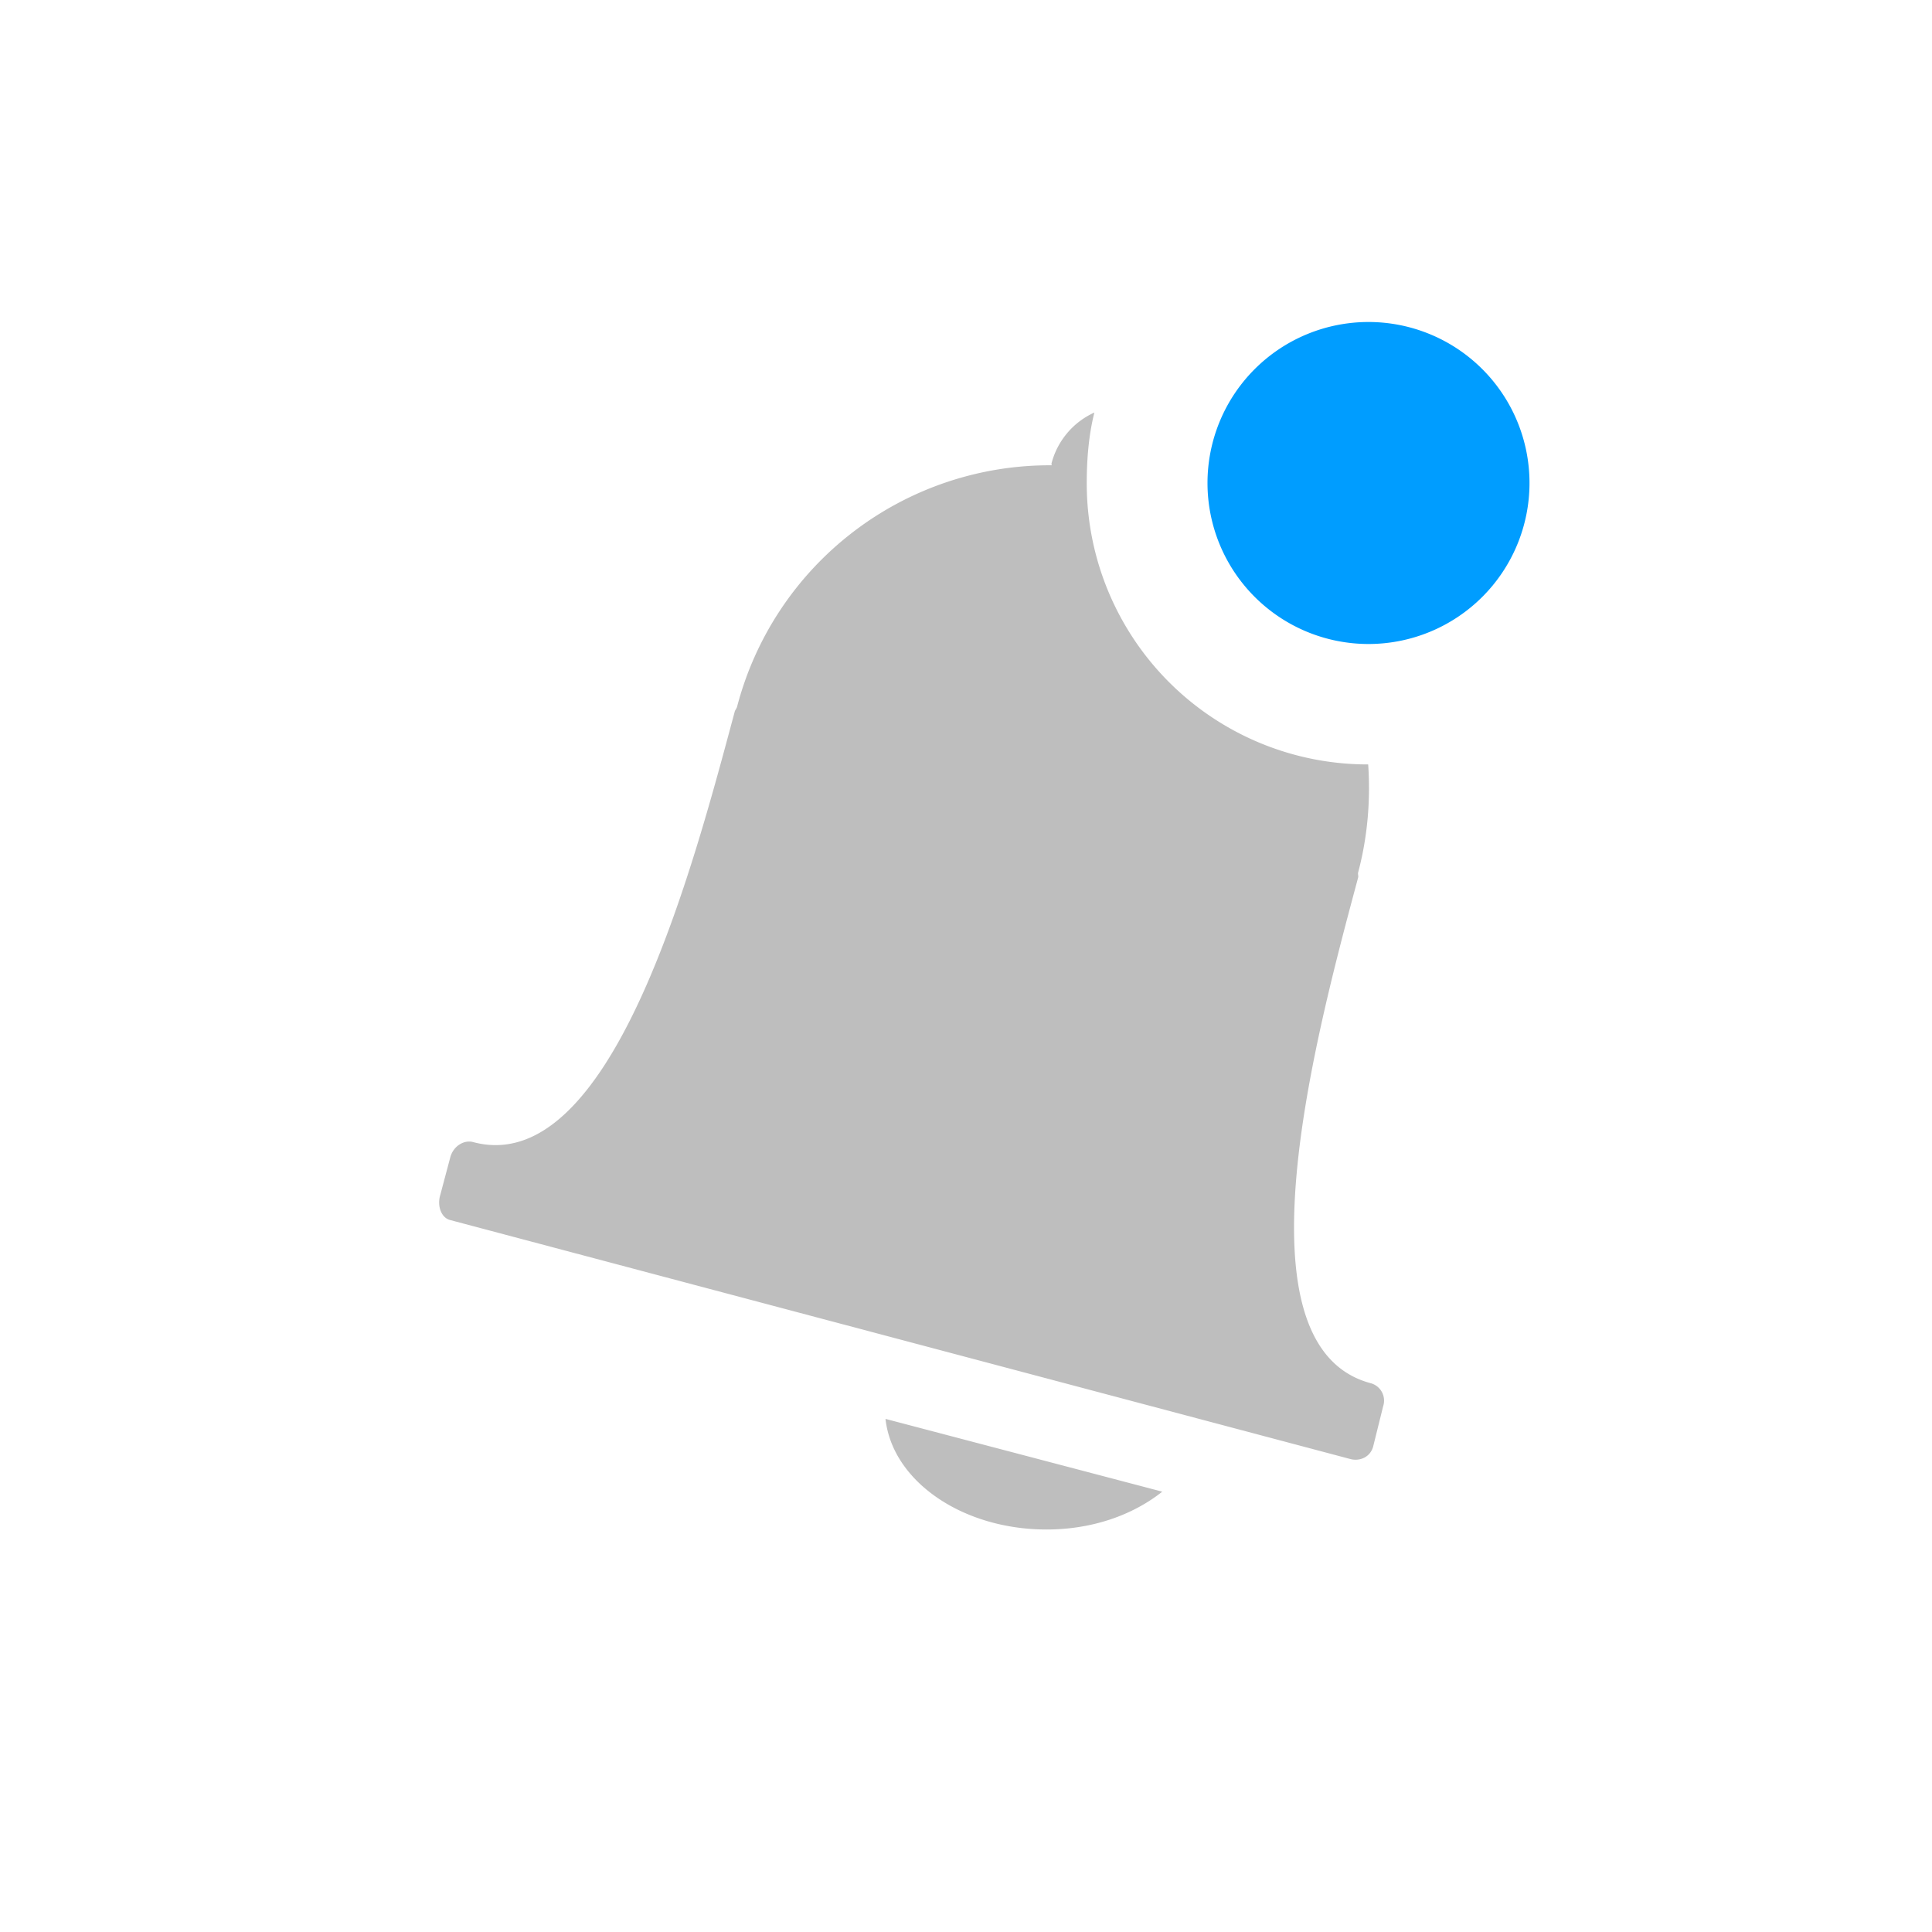 <svg xmlns="http://www.w3.org/2000/svg" width="24" height="24"><title>elementary Symbolic Icon Theme</title><path d="M13.594 5.125a.958.958 0 0 0-.53.625c-.004.01 0 .02 0 .03a4.014 4.014 0 0 0-3.908 3c-.006.022-.026.043-.03.064-.52 1.937-1.53 5.805-3.25 5.343-.116-.03-.246.054-.282.188l-.125.47c-.04.132.01.28.12.31l11.187 2.97c.115.03.246-.023.282-.156l.124-.5a.224.224 0 0 0-.157-.287c-1.726-.463-.673-4.344-.154-6.28.006-.02-.005-.043 0-.063.12-.45.155-.91.125-1.343A3.49 3.49 0 0 1 13.5 6c0-.3.025-.6.095-.876zM11 17.625c.083.77.95 1.375 2 1.375.57 0 1.073-.18 1.438-.47L11 17.626z" color="#bebebe" fill="#bebebe" overflow="visible"/><path d="M19 6a2 2 0 0 1-4 0 2 2 0 1 1 4 0z" class="needs-attention" color="#000" fill="#009dff" overflow="visible"/></svg>